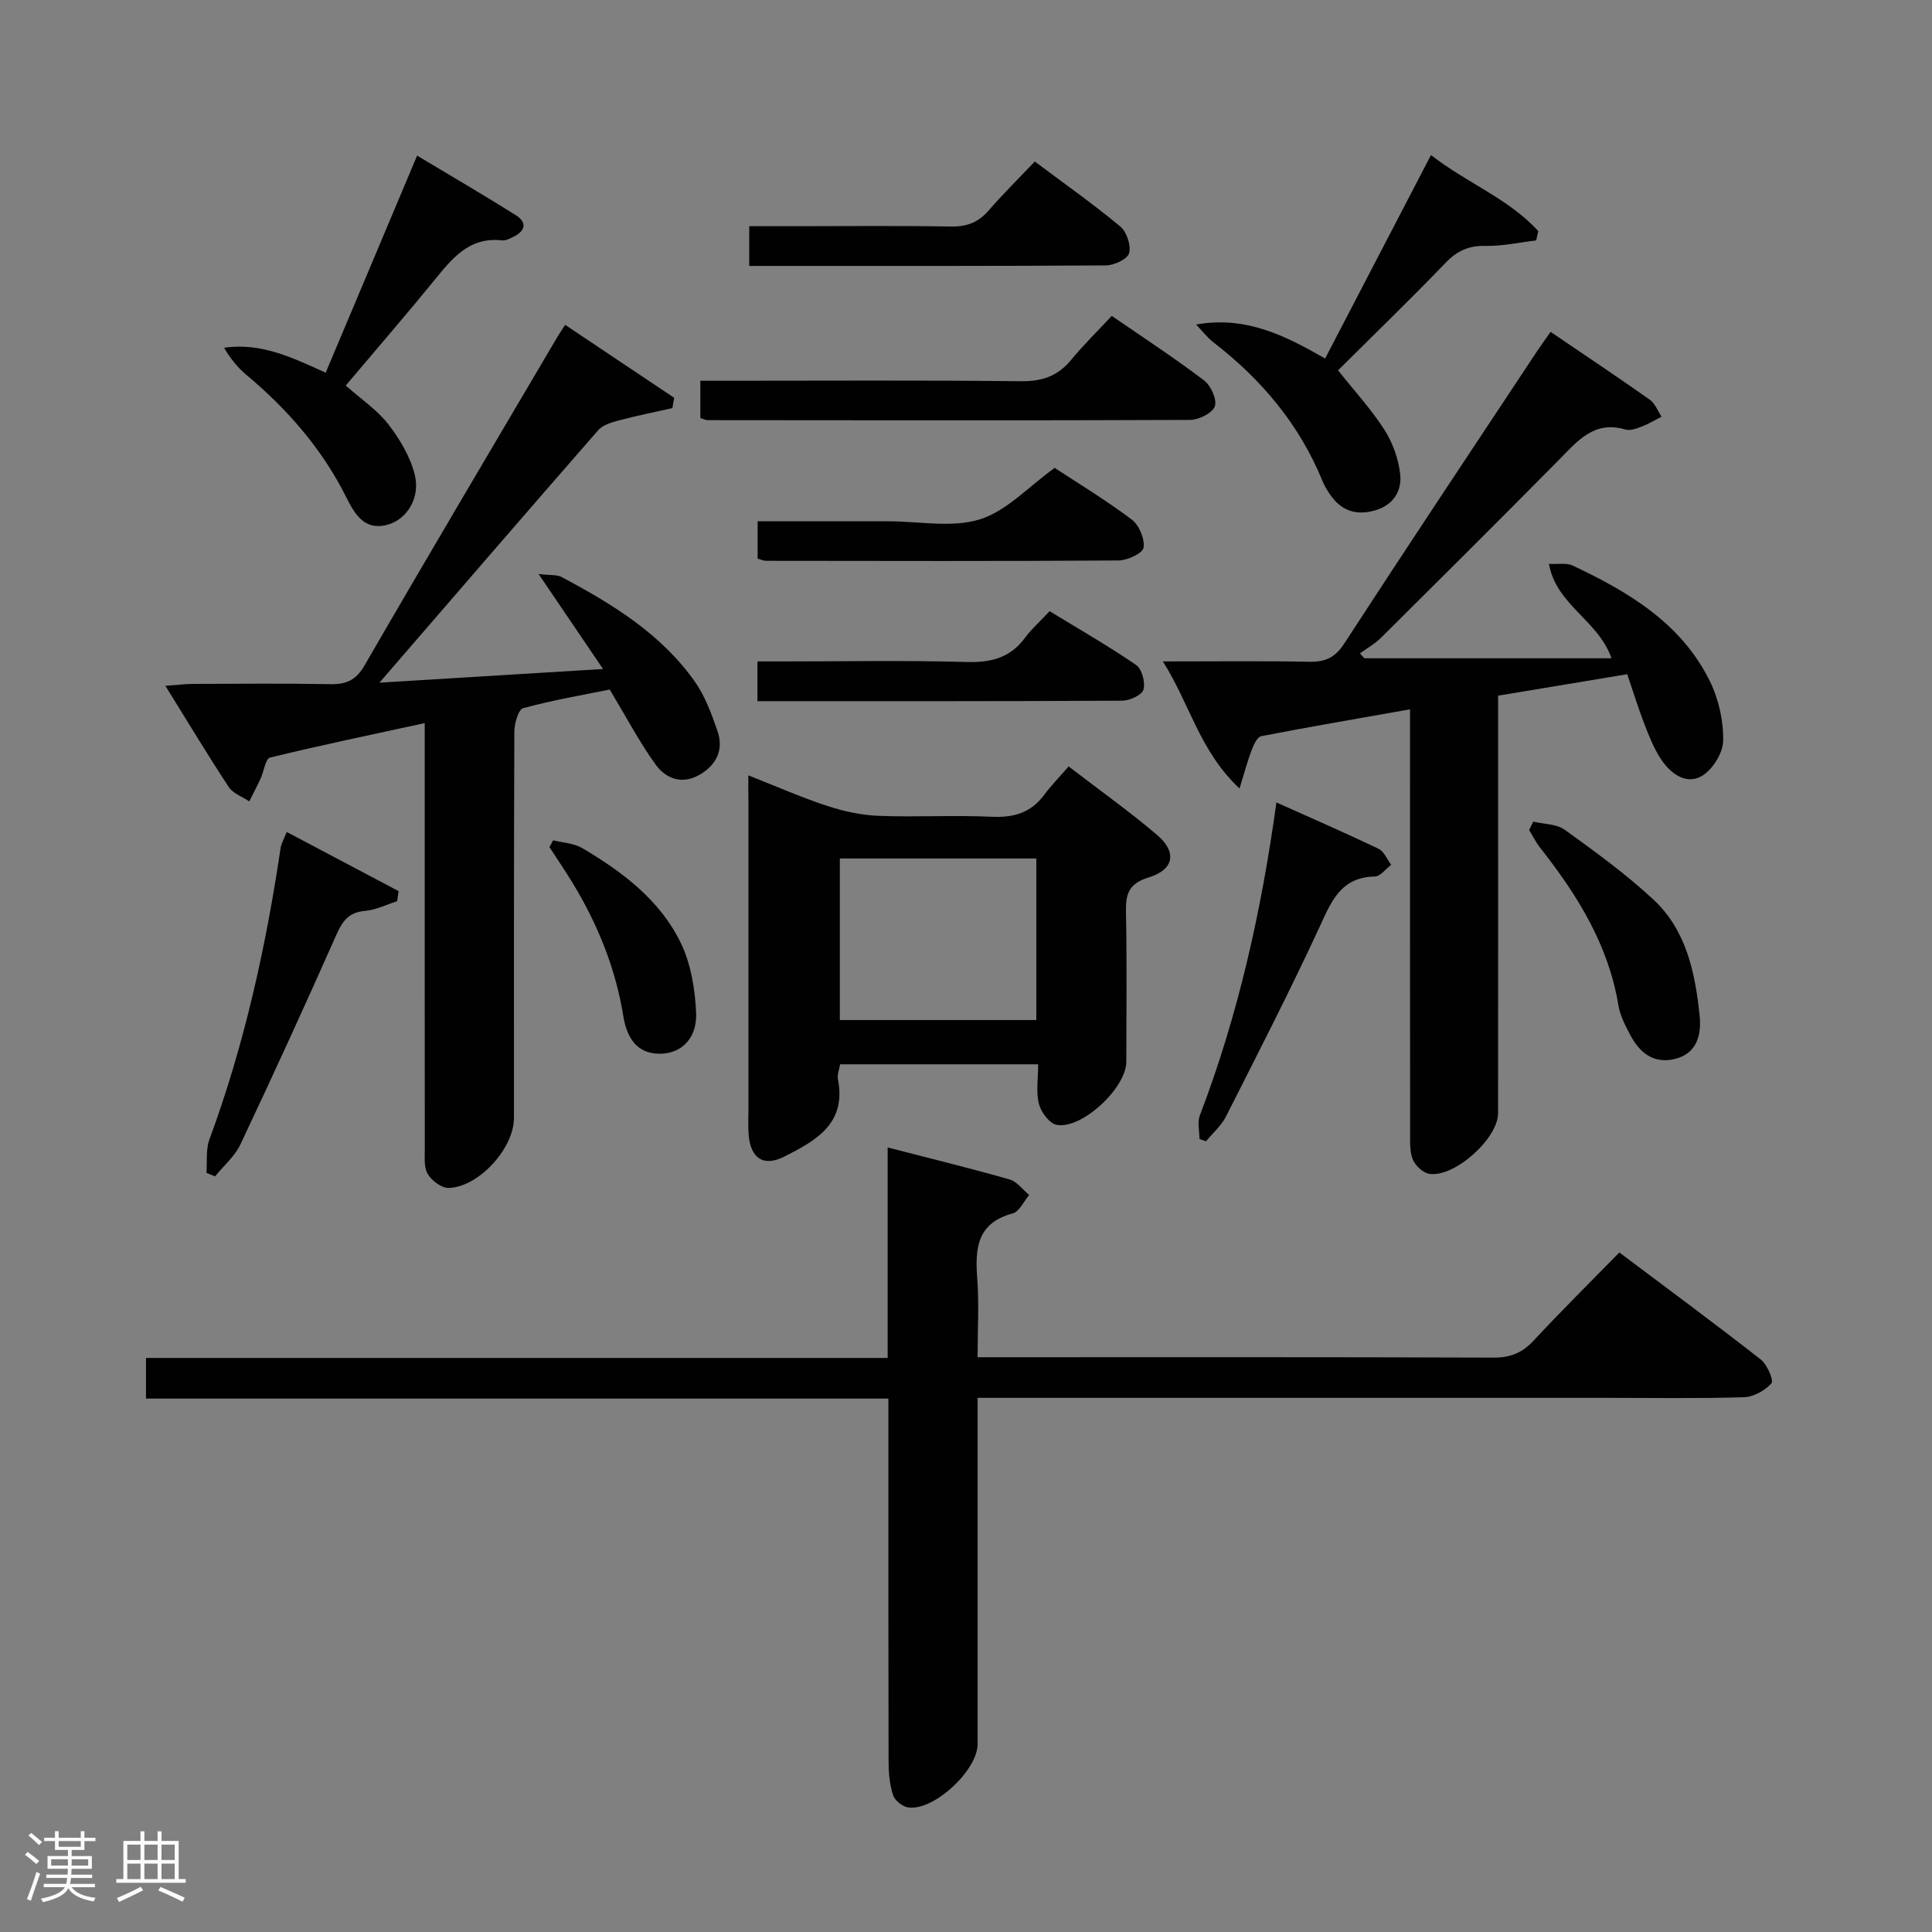 <svg enable-background="new 0 0 400 400" viewBox="0 0 400 400" xmlns="http://www.w3.org/2000/svg"><rect x="0" y="0" width="400" height="400" fill="#808080" stroke="none"/><path d="m5.17 384 .55-.58c.85.61 1.65 1.24 2.4 1.87l-.59.64c-.83-.73-1.62-1.38-2.36-1.93m1.22 9.53-.82-.34c.71-1.76 1.37-3.64 1.98-5.63.24.13.5.25.76.36-.6 1.67-1.24 3.54-1.92 5.61m-.5-13.5.57-.54c.56.44 1.31 1.06 2.26 1.87l-.64.64c-.68-.66-1.41-1.32-2.19-1.97m3.25.46h2.24v-1.36h.77v1.36h4.57v-1.36h.76v1.36h2.28v.69h-2.28v1.84h-2.64v1.26h4.18v2.64h-4.21c0 .45-.02.86-.05 1.21h4.32v.69h-4.38c-.04.34-.1.75-.19 1.22h5.15v.69h-4.82c.87 1.19 2.51 1.92 4.93 2.19-.17.31-.3.57-.37.76-2.77-.49-4.52-1.41-5.26-2.76-.56 1.26-2.3 2.23-5.24 2.9-.12-.24-.26-.48-.43-.72 2.73-.55 4.38-1.34 4.96-2.38h-4.38v-.69h4.65c.1-.38.17-.79.21-1.22h-4.32v-.69h4.4c.03-.34.05-.75.05-1.21h-4.2v-2.64h4.23v-1.26h-2.69v-1.84h-2.24zm1.46 4.46v1.29h3.45c.01-.4.02-.57.01-.53v-.32-.45h-3.46zm1.55-2.59h4.57v-1.19h-4.57zm6.11 2.59h-3.42v.77c-.02.19-.01.37-.02.53h3.44z" fill="#fcfafa"/><path d="m32.63 379.16h.82v1.98h3.54v7.89h1.46v.78h-14.37v-.78h1.46v-7.89h3.54v-1.98h.82v1.98h2.73zm-3.49 11.48.5.73c-1.61.82-3.28 1.63-5 2.41-.13-.27-.28-.55-.44-.82 1.75-.72 3.4-1.49 4.94-2.32m-2.78-5.55h2.73v-3.18h-2.73zm0 3.95h2.73v-3.2h-2.73zm3.54-3.95h2.73v-3.18h-2.73zm0 3.95h2.73v-3.2h-2.73zm7.89 4.68c-1.84-.92-3.51-1.7-5.02-2.32l.45-.73c1.89.8 3.57 1.55 5.04 2.23zm-1.62-11.81h-2.73v3.18h2.73zm-2.73 7.13h2.73v-3.2h-2.73z" fill="#fcfafa"/><g fill="#010102"><path d="m183.78 237.57c8.94 2.31 17.15 4.31 25.26 6.63 1.53.44 2.7 2.11 4.04 3.21-1.12 1.32-2.03 3.44-3.4 3.81-7.31 1.96-7.84 7.12-7.36 13.37.41 5.27.08 10.59.08 16.41h5.37c33.82 0 67.65-.05 101.47.08 3.47.01 5.91-.98 8.25-3.49 5.66-6.09 11.58-11.94 17.78-18.28 10.04 7.55 19.77 14.72 29.29 22.17 1.33 1.04 2.72 4.34 2.2 4.92-1.33 1.5-3.7 2.82-5.7 2.88-9.32.29-18.66.13-27.99.13-41.32 0-82.64 0-123.96 0-1.97 0-3.94 0-6.71 0v6.22c0 21.83.01 43.65 0 65.48 0 5.43-9.1 13.88-14.36 13.1-1.18-.17-2.77-1.42-3.13-2.52-.71-2.15-.93-4.54-.94-6.84-.06-23.16-.04-46.32-.04-69.48 0-1.79 0-3.57 0-5.81-51.44 0-102.37 0-153.7 0 0-2.98 0-5.51 0-8.41h153.55c0-14.54 0-28.75 0-43.58z"/><path d="m291.93 146.86c-10.67 1.89-20.77 3.61-30.81 5.56-.83.16-1.56 1.78-1.98 2.87-.84 2.2-1.44 4.5-2.51 7.96-8.28-7.77-10.27-17.48-15.87-26.31 10.83 0 20.58-.12 30.32.07 3.32.06 5.34-.85 7.25-3.8 13.14-20.22 26.52-40.28 39.83-60.39.82-1.24 1.7-2.43 2.87-4.11 6.96 4.73 13.81 9.29 20.54 14.04 1.1.77 1.64 2.33 2.44 3.52-1.36.69-2.68 1.5-4.1 2.05-1.07.41-2.4.9-3.38.61-6.54-1.94-9.97 2.44-13.83 6.34-12.18 12.32-24.46 24.55-36.76 36.76-1.28 1.27-2.91 2.17-4.38 3.25.31.34.61.67.92 1.01h51.16c-2.75-7.91-11.42-10.98-12.95-19.55 2.05.11 3.67-.24 4.87.33 11.58 5.46 22.52 11.93 28.44 23.94 1.84 3.73 2.85 8.27 2.76 12.41-.05 2.56-2.31 6.12-4.59 7.34-3.24 1.74-6.42-.72-8.34-3.67-1.43-2.19-2.42-4.7-3.37-7.16-1.25-3.24-2.27-6.56-3.56-10.34-8.97 1.49-17.73 2.95-26.73 4.44v14.48c0 23.99.01 47.99-.01 71.98 0 5.22-9.03 13.35-14.23 12.54-1.29-.2-2.85-1.64-3.39-2.9-.68-1.58-.59-3.56-.59-5.36-.03-27.33-.02-54.65-.02-81.98 0-1.79 0-3.59 0-5.93z"/><path d="m87.93 149.71c-11.07 2.41-21.59 4.59-32.02 7.14-.95.23-1.27 2.88-1.96 4.36-.74 1.59-1.56 3.14-2.34 4.71-1.45-.98-3.38-1.64-4.26-2.99-4.36-6.62-8.44-13.43-13.11-20.94 2.53-.18 4.09-.38 5.64-.39 9.49-.03 18.99-.13 28.48.05 3.33.06 5.33-.8 7.13-3.91 13.15-22.73 26.56-45.32 39.89-67.95.4-.68.86-1.34 1.63-2.53 7.67 5.13 15.12 10.12 22.57 15.1-.12.71-.25 1.42-.37 2.13-3.72.84-7.47 1.59-11.15 2.57-1.49.4-3.26.93-4.21 2.01-14.88 17.03-29.64 34.16-45.29 52.27 15.66-.96 30.24-1.85 46.29-2.83-4.58-6.75-8.61-12.7-13.34-19.67 2.59.3 3.82.13 4.71.6 10.48 5.57 20.6 11.73 27.61 21.64 2.15 3.04 3.5 6.74 4.73 10.31 1.29 3.75-.15 6.87-3.56 8.92-3.69 2.22-7.1.98-9.28-2.04-3.36-4.66-6.05-9.8-9.48-15.51-5.42 1.1-11.75 2.18-17.92 3.86-1.01.27-1.83 3.2-1.83 4.9-.11 26.65-.08 53.3-.08 79.96 0 6.23-7.24 14.28-13.51 14.47-1.47.04-3.53-1.51-4.35-2.9-.83-1.41-.59-3.52-.6-5.33-.03-27.32-.02-54.64-.02-81.96 0-1.8 0-3.6 0-6.05z"/><path d="m154.93 160.53c5.93 2.33 11.07 4.6 16.38 6.34 3.39 1.11 7.02 1.9 10.58 2.04 7.81.3 15.66-.17 23.47.19 4.55.21 8.07-.83 10.82-4.52 1.49-2 3.24-3.79 5.07-5.9 6.49 4.99 12.59 9.32 18.27 14.15 4.22 3.59 3.59 7.21-1.72 8.84-4.15 1.27-4.76 3.47-4.68 7.2.21 10.32.08 20.64.07 30.97-.01 5.39-9.19 14.01-14.42 13.05-1.49-.28-3.24-2.63-3.67-4.33-.63-2.48-.16-5.23-.16-8.21-13.86 0-27.26 0-41 0-.15.95-.65 2.11-.45 3.13 1.8 9.17-4.62 12.7-11.08 15.97-4.32 2.19-7 .4-7.41-4.5-.15-1.82-.04-3.66-.04-5.49 0-20.98 0-41.96 0-62.94-.03-1.77-.03-3.54-.03-5.99zm18.95 17.21v33.45h40.68c0-11.31 0-22.22 0-33.45-13.63 0-27 0-40.68 0z"/><path d="m247.64 67.19c10.25-1.82 18.37 2.24 26.71 7.04 7.28-14 14.45-27.77 21.92-42.13 7.5 5.84 16.14 9.06 22.22 15.76-.15.64-.3 1.28-.45 1.92-3.49.41-6.98 1.2-10.46 1.13-3.46-.08-5.87 1-8.26 3.48-7.27 7.54-14.8 14.83-22.29 22.28 3.37 4.25 6.86 8.04 9.59 12.3 1.72 2.68 2.91 6.01 3.27 9.18.4 3.5-1.41 6.43-5.2 7.52-3.56 1.03-6.6.28-8.9-2.72-.79-1.04-1.51-2.19-2-3.4-4.79-11.71-12.63-21-22.56-28.67-1.34-1.05-2.4-2.45-3.59-3.69z"/><path d="m71.58 79.82c3.24 2.87 6.52 5.06 8.81 8.01 2.37 3.05 4.51 6.66 5.46 10.36 1.24 4.83-1.56 9.31-5.55 10.43-4.93 1.38-6.94-2.35-8.63-5.71-5.01-10-12.15-18.17-20.66-25.3-1.8-1.51-3.31-3.37-4.62-5.62 7.71-1.1 14.18 2.07 21.04 5.17 6.28-14.91 12.44-29.54 18.93-44.94 7.01 4.21 13.81 8.16 20.46 12.35 2.37 1.49 1.94 3.27-.53 4.46-.74.36-1.6.83-2.35.74-6.86-.78-10.38 3.81-14.11 8.37-5.87 7.2-11.97 14.24-18.25 21.68z"/><path d="m145 86.56c0-2.46 0-4.75 0-7.73h5.46c20.31 0 40.62-.13 60.93.1 4.37.05 7.61-1.06 10.37-4.41 2.53-3.07 5.39-5.87 8.42-9.12 6.72 4.63 13.08 8.78 19.11 13.36 1.41 1.07 2.74 4.01 2.22 5.38-.54 1.42-3.35 2.8-5.17 2.8-33.29.14-66.59.08-99.88.05-.32 0-.63-.18-1.46-.43z"/><path d="m155.12 55.06c0-2.9 0-5.18 0-8.23h9.81c10.65 0 21.29-.12 31.93.07 3.27.06 5.67-.83 7.81-3.3 2.93-3.39 6.13-6.54 9.57-10.16 6.19 4.64 12.13 8.82 17.7 13.45 1.33 1.11 2.26 3.92 1.83 5.53-.33 1.22-3.11 2.52-4.8 2.53-24.44.16-48.87.11-73.85.11z"/><path d="m59.36 172.25c7.91 4.18 15.54 8.21 23.17 12.25-.1.7-.21 1.4-.31 2.09-2.21.7-4.39 1.8-6.65 2-3.3.29-4.63 2.01-5.89 4.86-6.46 14.58-13.1 29.08-19.91 43.5-1.17 2.47-3.47 4.41-5.24 6.6-.6-.24-1.19-.48-1.79-.71.18-2.32-.15-4.83.62-6.93 7.21-19.55 11.68-39.75 14.73-60.3.13-.95.67-1.83 1.27-3.36z"/><path d="m156.86 115.66c0-2.63 0-4.91 0-7.73h23.12 4c6.33 0 13.1 1.39 18.87-.4 5.55-1.72 10.07-6.75 15.51-10.66 4.98 3.28 10.68 6.72 15.96 10.7 1.53 1.15 2.73 4.01 2.44 5.82-.18 1.17-3.35 2.64-5.19 2.65-24.33.16-48.66.1-72.99.07-.46.01-.93-.23-1.72-.45z"/><path d="m264.27 166.14c7.34 3.29 14.31 6.32 21.16 9.6 1.13.54 1.75 2.18 2.6 3.31-1.13.85-2.24 2.4-3.38 2.42-7.25.15-9.11 5.41-11.62 10.82-6.08 13.1-12.67 25.97-19.2 38.86-.97 1.92-2.74 3.44-4.14 5.14-.45-.15-.9-.31-1.35-.46 0-1.64-.47-3.45.07-4.88 7.92-20.71 12.73-42.18 15.86-64.81z"/><path d="m156.82 145.17c0-2.92 0-5.21 0-8.23h5.36c12.66 0 25.33-.24 37.97.12 5.08.14 9.04-.88 12.1-5.06 1.27-1.73 2.93-3.18 5.06-5.46 6.03 3.68 12.13 7.17 17.9 11.13 1.21.83 1.96 3.62 1.53 5.11-.33 1.13-2.86 2.28-4.41 2.29-24.96.14-49.93.1-75.51.1z"/><path d="m317.45 170.11c2.2.53 4.82.46 6.52 1.69 6.31 4.55 12.67 9.16 18.36 14.45 6.81 6.34 8.64 15.17 9.56 24.01.4 3.86-.47 7.91-5.22 9.01-4.43 1.02-7.29-1.42-9.2-5.1-.99-1.9-2.05-3.91-2.39-5.99-2.06-12.57-8.52-22.89-16.2-32.65-.89-1.13-1.53-2.45-2.29-3.68.28-.58.57-1.16.86-1.74z"/><path d="m114.52 173.98c2.02.51 4.29.59 6.01 1.6 8.37 4.95 16.18 10.81 20.47 19.75 2.06 4.29 2.89 9.44 3.12 14.25.26 5.28-2.9 8.37-7.05 8.57-4.35.21-7.12-2.21-8.02-7.77-1.61-9.98-5.34-19.1-10.55-27.67-1.51-2.48-3.16-4.88-4.74-7.32.25-.46.5-.93.76-1.41z"/></g></svg>
